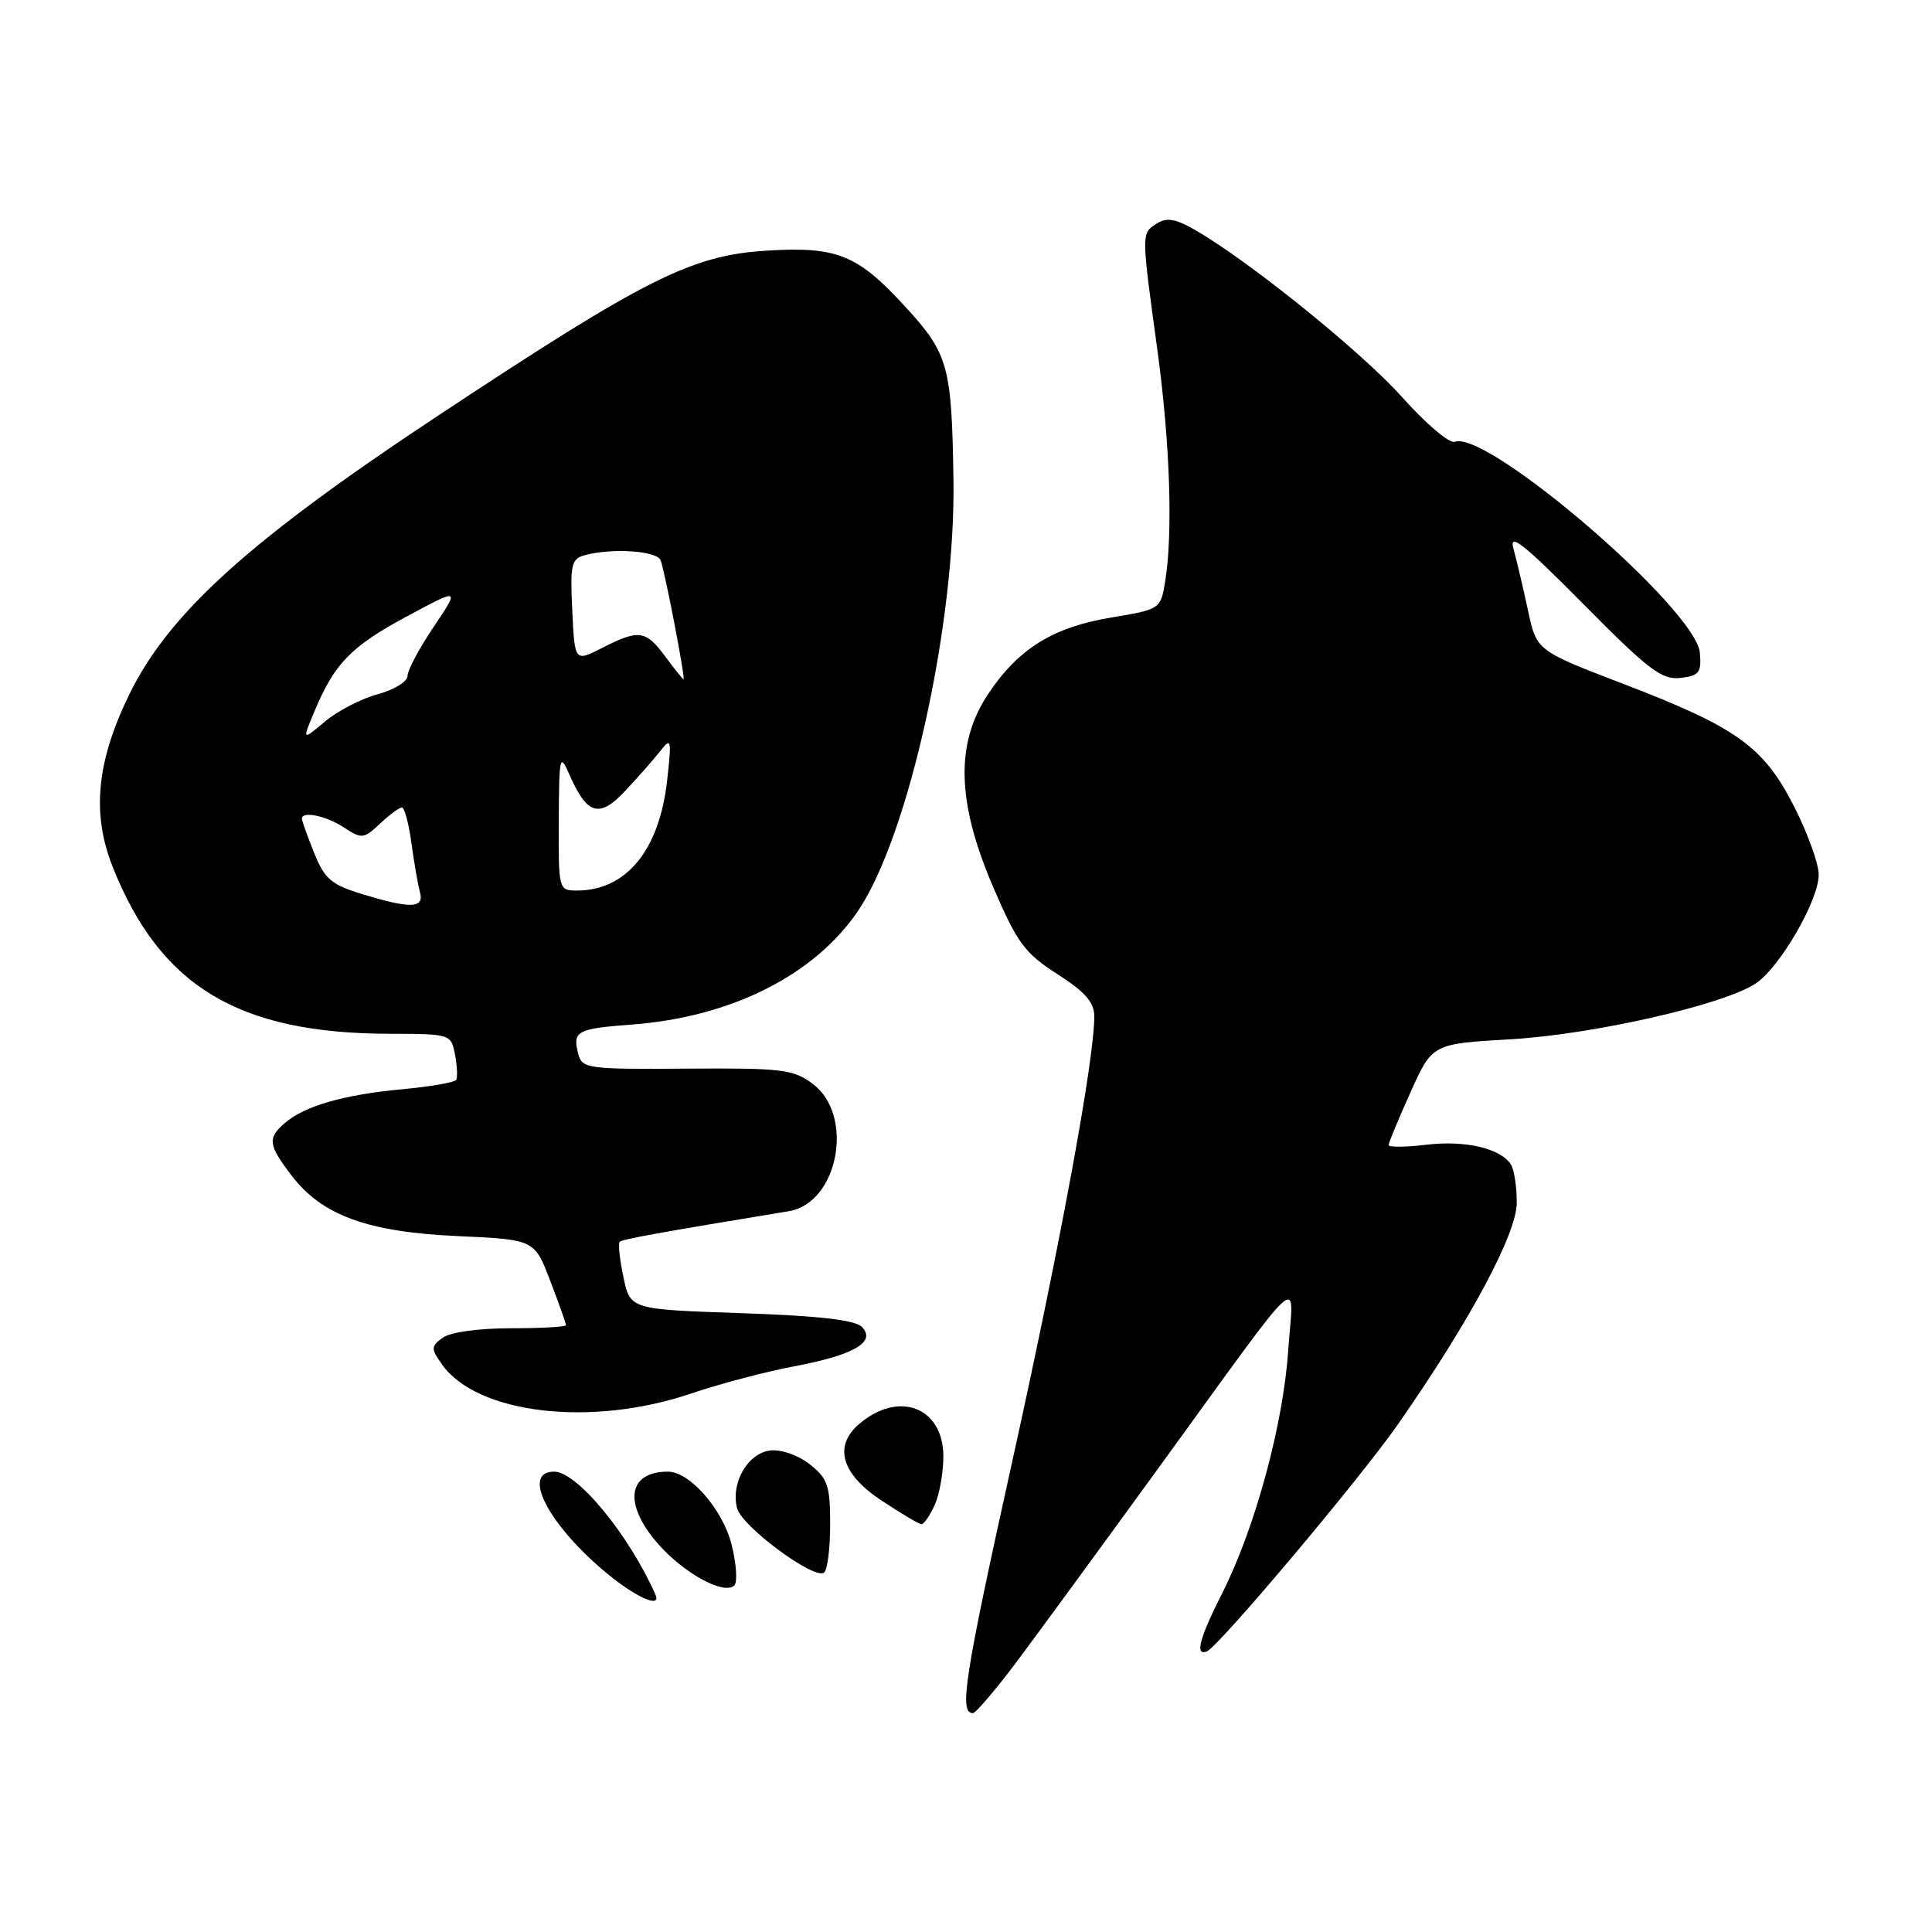 <?xml version="1.0" encoding="UTF-8" standalone="no"?>
<!DOCTYPE svg PUBLIC "-//W3C//DTD SVG 1.1//EN" "http://www.w3.org/Graphics/SVG/1.1/DTD/svg11.dtd" >
<svg xmlns="http://www.w3.org/2000/svg" xmlns:xlink="http://www.w3.org/1999/xlink" version="1.1" viewBox="0 0 256 256">
 <g >
 <path fill="currentColor"
d=" M 134.67 220.25 C 137.45 216.54 145.93 204.95 153.52 194.50 C 173.46 167.05 171.38 168.92 170.69 179.00 C 170.02 188.81 166.30 202.47 161.99 211.02 C 158.93 217.07 158.30 219.43 159.90 218.83 C 161.41 218.27 180.23 195.92 185.23 188.74 C 194.78 175.04 201.00 163.44 200.98 159.35 C 200.98 157.23 200.63 154.97 200.21 154.31 C 198.85 152.17 194.18 151.07 189.04 151.68 C 186.27 152.01 184.00 152.03 184.00 151.73 C 184.00 151.43 185.30 148.29 186.89 144.75 C 189.78 138.31 189.78 138.31 200.14 137.71 C 211.12 137.07 228.29 133.17 232.62 130.33 C 235.81 128.24 240.98 119.33 240.99 115.91 C 241.00 114.48 239.54 110.43 237.75 106.91 C 233.70 98.93 230.19 96.40 215.05 90.60 C 203.60 86.21 203.60 86.21 202.46 80.85 C 201.83 77.91 200.96 74.24 200.54 72.70 C 199.92 70.49 201.89 72.05 209.78 80.02 C 218.43 88.76 220.19 90.11 222.65 89.83 C 225.15 89.54 225.47 89.13 225.24 86.50 C 224.75 80.74 197.05 56.90 192.75 58.54 C 192.06 58.80 188.94 56.15 185.81 52.65 C 180.42 46.61 165.33 34.44 158.23 30.40 C 155.69 28.96 154.56 28.79 153.23 29.65 C 151.23 30.94 151.22 30.77 153.37 46.46 C 155.04 58.73 155.44 70.72 154.38 77.12 C 153.79 80.70 153.71 80.75 147.28 81.82 C 139.54 83.10 134.97 85.93 130.96 91.92 C 126.57 98.48 126.76 106.27 131.60 117.54 C 134.79 124.95 135.77 126.29 140.10 129.07 C 143.79 131.43 145.00 132.82 145.00 134.67 C 145.00 140.46 140.54 164.63 134.16 193.50 C 127.80 222.26 127.05 227.00 128.91 227.00 C 129.29 227.00 131.88 223.96 134.67 220.25 Z  M 86.83 211.25 C 83.29 203.28 76.45 195.00 73.42 195.00 C 69.15 195.00 72.41 201.62 79.82 207.98 C 83.98 211.54 87.75 213.30 86.83 211.25 Z  M 96.93 204.63 C 95.76 200.00 91.39 195.00 88.51 195.00 C 83.13 195.00 82.56 199.30 87.23 204.61 C 90.65 208.50 95.96 211.38 97.30 210.08 C 97.74 209.65 97.58 207.20 96.93 204.63 Z  M 110.00 202.01 C 110.00 196.83 109.68 195.90 107.30 194.03 C 105.76 192.81 103.52 192.03 102.06 192.20 C 99.07 192.55 96.80 196.51 97.67 199.86 C 98.30 202.25 107.75 209.27 109.17 208.40 C 109.63 208.11 110.00 205.24 110.00 202.01 Z  M 123.84 199.45 C 124.48 198.05 125.00 195.14 125.00 192.98 C 125.00 186.41 119.00 184.17 113.75 188.77 C 110.44 191.68 111.53 195.33 116.75 198.79 C 119.36 200.52 121.77 201.95 122.09 201.97 C 122.41 201.99 123.20 200.85 123.84 199.45 Z  M 91.57 184.65 C 95.38 183.36 101.52 181.74 105.20 181.05 C 113.15 179.56 116.16 177.81 114.20 175.82 C 113.30 174.90 108.48 174.35 98.21 174.00 C 83.50 173.50 83.50 173.50 82.61 169.23 C 82.11 166.88 81.89 164.78 82.11 164.55 C 82.46 164.20 87.28 163.33 104.52 160.49 C 111.10 159.41 113.27 147.76 107.67 143.60 C 105.10 141.69 103.59 141.51 91.00 141.60 C 77.90 141.70 77.13 141.59 76.63 139.68 C 75.83 136.62 76.39 136.31 83.72 135.76 C 96.91 134.77 107.98 129.19 113.74 120.63 C 120.42 110.69 126.62 82.64 126.34 63.63 C 126.11 48.47 125.68 46.90 119.98 40.67 C 113.63 33.72 110.89 32.62 101.47 33.22 C 91.59 33.85 85.49 36.92 58.13 55.02 C 33.04 71.61 22.37 81.25 17.10 92.08 C 12.79 100.93 12.13 107.82 14.93 114.86 C 21.22 130.70 31.58 136.95 51.63 136.98 C 59.70 137.00 59.77 137.02 60.29 139.74 C 60.58 141.25 60.65 142.76 60.44 143.10 C 60.23 143.43 56.98 143.99 53.21 144.34 C 45.52 145.06 40.35 146.55 37.75 148.80 C 35.42 150.81 35.53 151.69 38.64 155.77 C 42.67 161.05 48.71 163.25 60.66 163.79 C 70.82 164.25 70.82 164.25 72.91 169.72 C 74.06 172.72 75.00 175.36 75.00 175.59 C 75.00 175.82 71.71 176.00 67.69 176.00 C 63.42 176.00 59.67 176.52 58.67 177.25 C 57.10 178.40 57.09 178.69 58.54 180.76 C 63.17 187.36 78.31 189.15 91.57 184.65 Z  M 47.86 118.43 C 43.88 117.21 42.99 116.43 41.61 112.98 C 40.72 110.77 40.00 108.74 40.00 108.48 C 40.00 107.43 43.21 108.09 45.57 109.64 C 47.94 111.19 48.20 111.16 50.35 109.14 C 51.60 107.96 52.91 107.00 53.25 107.00 C 53.60 107.00 54.17 109.14 54.52 111.75 C 54.88 114.36 55.39 117.29 55.65 118.25 C 56.24 120.39 54.36 120.43 47.86 118.43 Z  M 74.04 108.75 C 74.08 100.25 74.18 99.74 75.39 102.50 C 77.78 108.00 79.38 108.49 82.86 104.78 C 84.55 102.98 86.64 100.60 87.50 99.50 C 88.95 97.65 89.01 97.94 88.39 103.48 C 87.35 112.68 82.97 118.00 76.45 118.00 C 74.02 118.00 74.00 117.91 74.04 108.75 Z  M 41.64 94.32 C 44.30 87.93 46.50 85.66 53.87 81.70 C 60.94 77.89 60.94 77.89 57.47 83.05 C 55.56 85.88 54.00 88.81 54.00 89.56 C 54.00 90.31 52.22 91.40 50.05 91.99 C 47.87 92.57 44.73 94.20 43.07 95.60 C 40.04 98.14 40.04 98.14 41.64 94.32 Z  M 88.16 87.00 C 85.56 83.49 84.66 83.37 79.79 85.85 C 76.15 87.71 76.15 87.71 75.83 80.90 C 75.53 74.80 75.71 74.04 77.50 73.56 C 81.18 72.58 87.06 72.98 87.54 74.25 C 88.11 75.75 90.85 90.00 90.57 90.00 C 90.46 90.00 89.38 88.65 88.16 87.00 Z "/>
</g>
</svg>